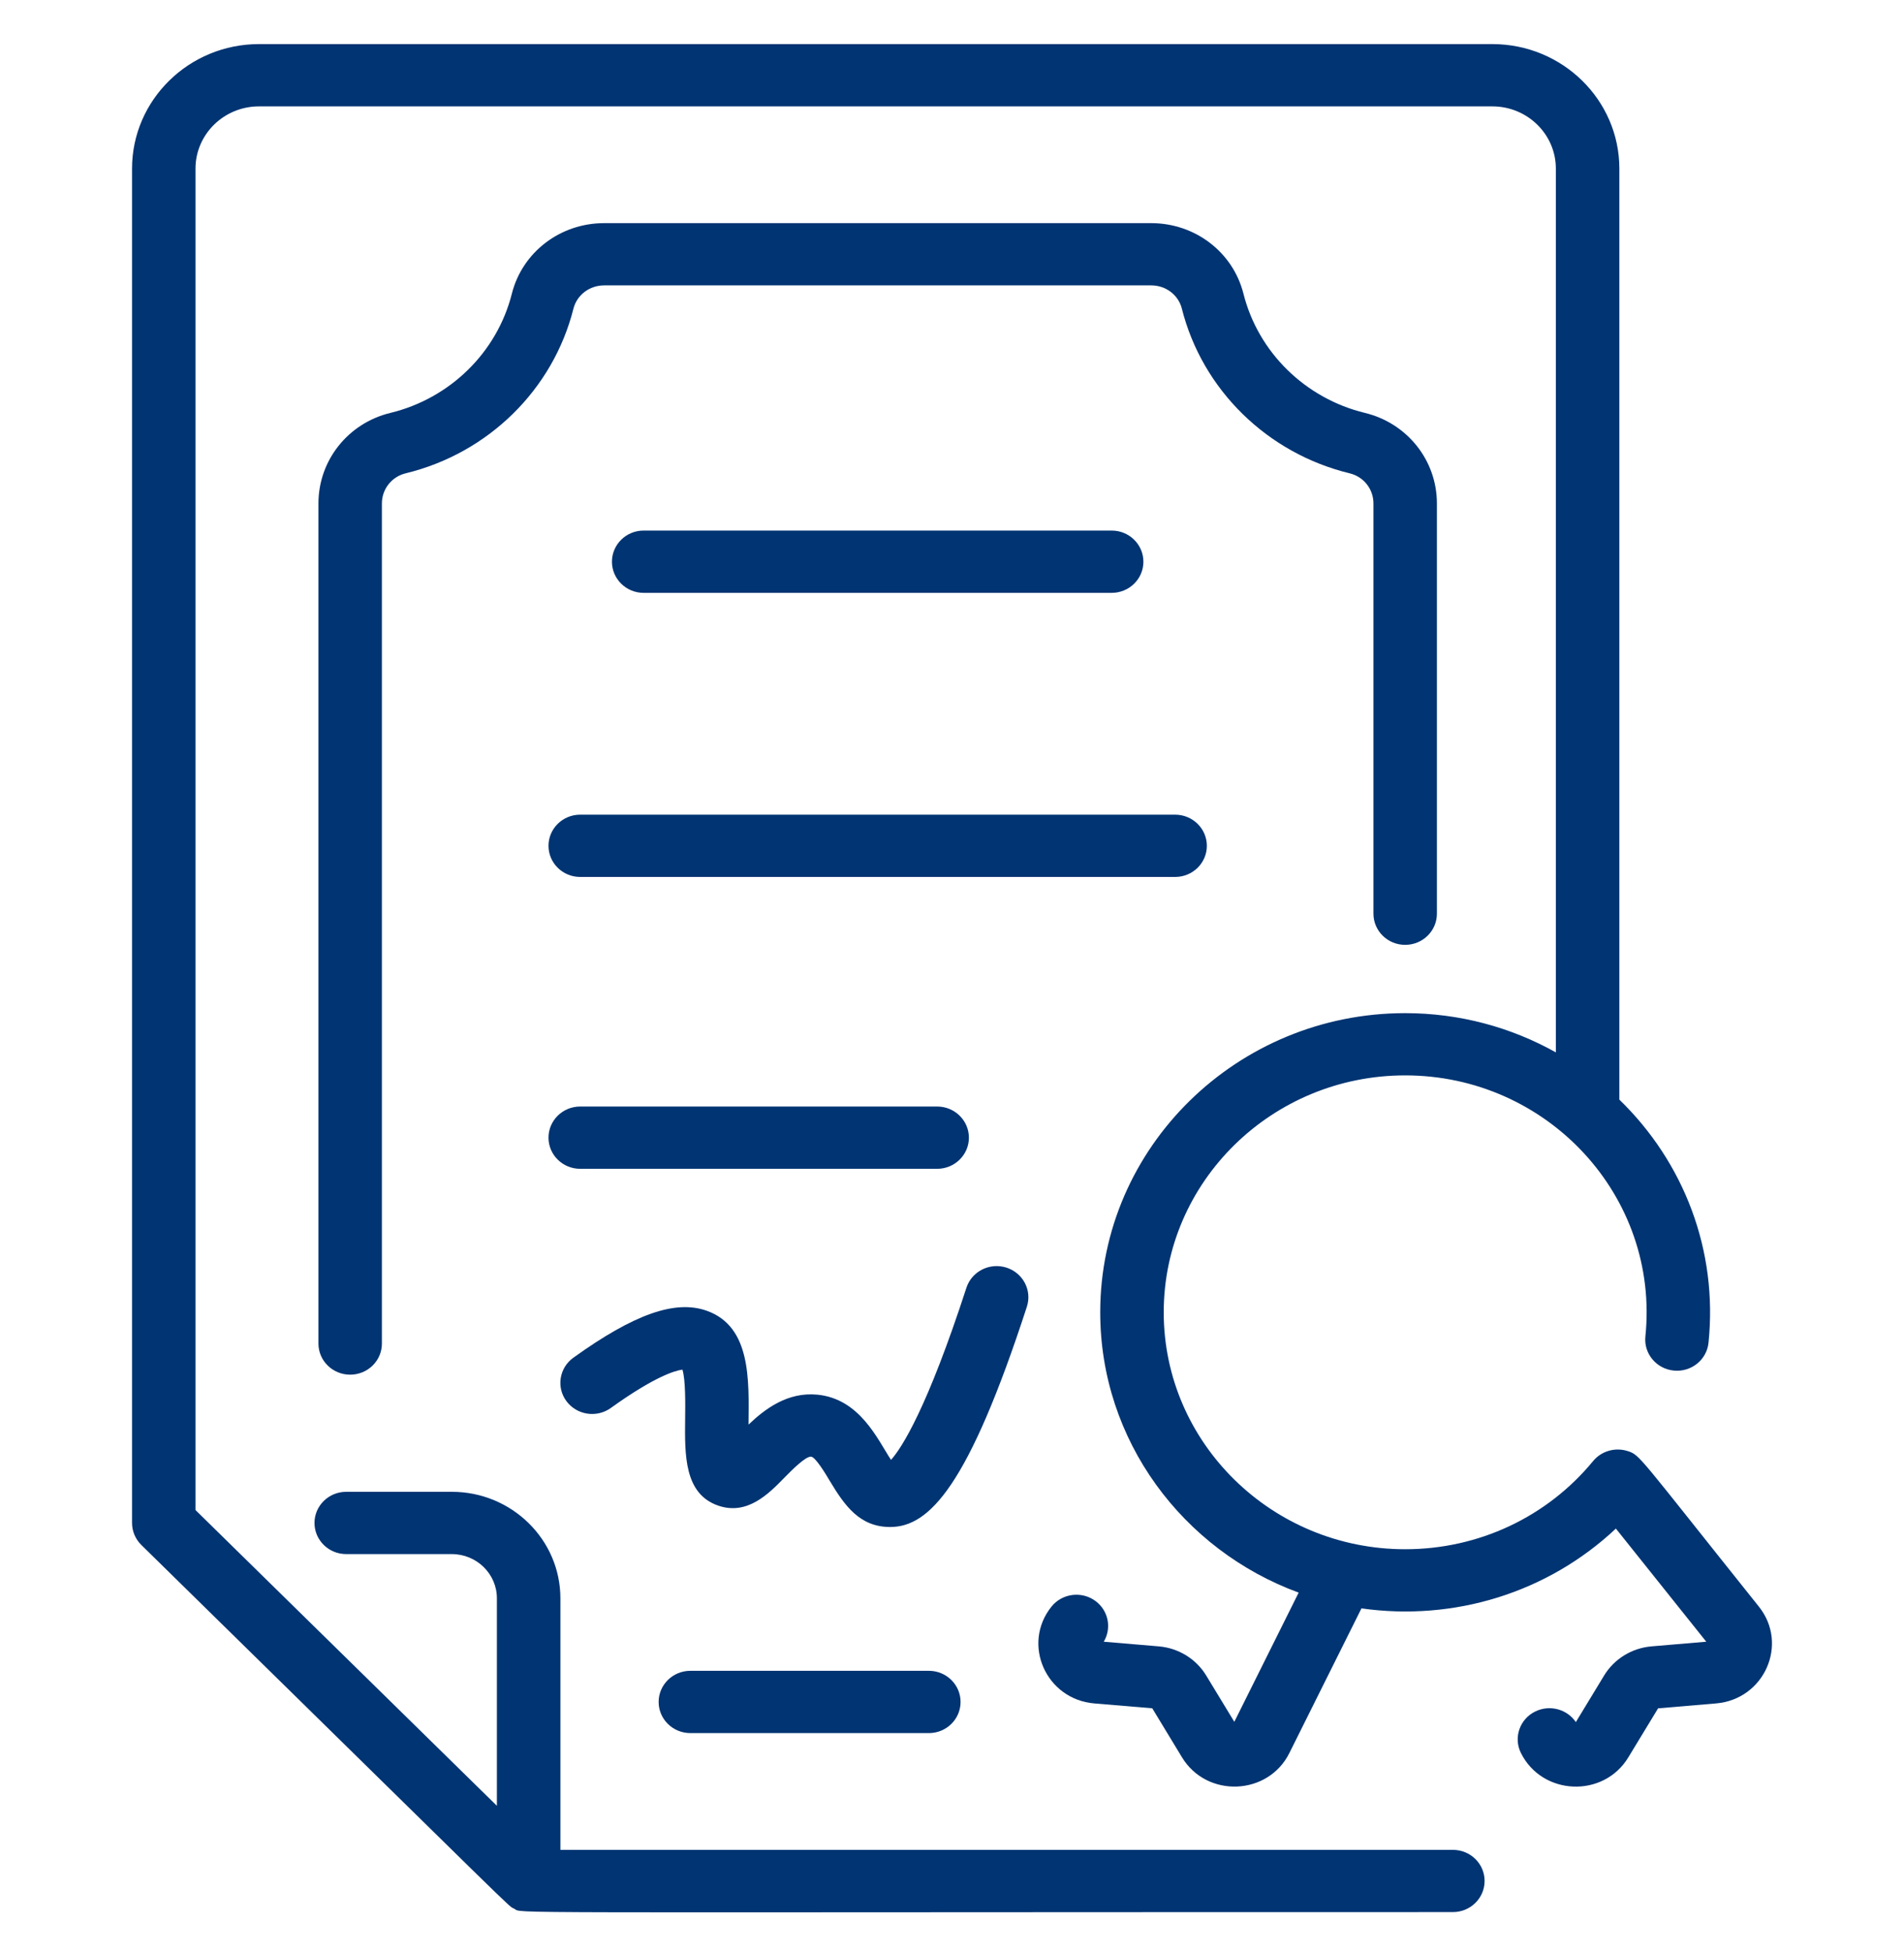 <svg width="40" height="41" viewBox="0 0 40 41" fill="none" xmlns="http://www.w3.org/2000/svg">
<g clip-path="url(#clip0)">
<path d="M36.952 33.74C34.406 30.557 34.458 30.557 34.196 30.473C33.941 30.39 33.648 30.465 33.469 30.682C32.5 31.859 31.061 32.534 29.52 32.534C26.723 32.534 24.448 30.302 24.448 27.559C24.448 24.815 26.723 22.583 29.52 22.583C32.509 22.583 34.87 25.121 34.567 28.066C34.53 28.425 34.797 28.746 35.163 28.782C35.529 28.819 35.856 28.557 35.893 28.198C36.093 26.26 35.377 24.407 34.02 23.092V3.541C34.02 2.099 32.823 0.926 31.353 0.926H5.44C3.97 0.926 2.774 2.099 2.774 3.541V31.982C2.774 32.155 2.844 32.321 2.969 32.444C11.165 40.482 10.658 40.009 10.8 40.081C11.012 40.189 9.781 40.154 30.523 40.154C30.891 40.154 31.189 39.861 31.189 39.5C31.189 39.139 30.891 38.847 30.523 38.847H11.773V33.565C11.773 32.331 10.75 31.328 9.492 31.328H7.273C6.905 31.328 6.607 31.621 6.607 31.982C6.607 32.343 6.905 32.636 7.273 32.636H9.492C10.014 32.636 10.439 33.052 10.439 33.565V37.922L4.107 31.711V3.541C4.107 2.82 4.705 2.234 5.44 2.234H31.353C32.088 2.234 32.686 2.82 32.686 3.541V22.1C31.752 21.577 30.671 21.276 29.52 21.276C25.988 21.276 23.114 24.094 23.114 27.559C23.114 30.252 24.851 32.553 27.283 33.445L25.931 36.158L25.339 35.184C25.128 34.837 24.757 34.609 24.346 34.574L23.188 34.476C23.355 34.198 23.291 33.834 23.025 33.629C22.735 33.406 22.316 33.456 22.089 33.74C21.46 34.527 21.974 35.686 22.989 35.772L24.207 35.874L24.832 36.904C25.353 37.762 26.64 37.712 27.088 36.813L28.602 33.776C30.546 34.051 32.512 33.449 33.947 32.1L35.846 34.476L34.694 34.574C34.283 34.609 33.912 34.837 33.701 35.184L33.106 36.164C32.924 35.895 32.562 35.793 32.258 35.939C31.927 36.097 31.791 36.489 31.952 36.813C32.4 37.711 33.687 37.764 34.208 36.905L34.834 35.875L36.051 35.772C37.067 35.686 37.58 34.526 36.952 33.74Z" fill="#003472"/>
<path d="M21.141 26.619C20.79 26.509 20.415 26.699 20.303 27.043C19.479 29.573 18.951 30.396 18.719 30.658C18.437 30.229 18.065 29.375 17.171 29.288C16.546 29.228 16.072 29.586 15.725 29.917C15.734 28.983 15.782 27.858 14.848 27.526C14.187 27.291 13.322 27.595 12.045 28.512C11.748 28.726 11.684 29.135 11.901 29.426C12.119 29.717 12.536 29.781 12.833 29.567C13.755 28.905 14.183 28.782 14.337 28.762C14.404 28.978 14.397 29.489 14.394 29.778C14.384 30.562 14.374 31.373 15.091 31.619C15.7 31.827 16.149 31.369 16.476 31.034C16.621 30.886 16.924 30.578 17.04 30.59C17.133 30.599 17.343 30.948 17.432 31.098C17.747 31.623 18.062 32.067 18.701 32.067C19.526 32.067 20.348 31.202 21.573 27.441C21.685 27.097 21.491 26.729 21.141 26.619Z" fill="#003472"/>
<path d="M29.52 19.842C29.888 19.842 30.187 19.549 30.187 19.188V10.572C30.187 9.669 29.565 8.887 28.675 8.671C27.421 8.367 26.433 7.399 26.123 6.168C25.903 5.295 25.106 4.686 24.185 4.686H12.692C11.77 4.686 10.973 5.295 10.753 6.168C10.443 7.398 9.456 8.367 8.201 8.671C7.311 8.887 6.69 9.669 6.69 10.572V28.215C6.69 28.576 6.988 28.868 7.356 28.868C7.725 28.868 8.023 28.576 8.023 28.215V10.572C8.023 10.271 8.228 10.012 8.521 9.94C10.255 9.52 11.618 8.184 12.047 6.482C12.12 6.194 12.385 5.993 12.692 5.993H24.185C24.492 5.993 24.757 6.194 24.829 6.482C25.258 8.182 26.62 9.519 28.355 9.94C28.649 10.011 28.854 10.271 28.854 10.572V19.188C28.854 19.549 29.152 19.842 29.52 19.842Z" fill="#003472"/>
<path d="M14.504 35.087C14.135 35.087 13.837 35.38 13.837 35.741C13.837 36.102 14.135 36.395 14.504 36.395H19.514C19.882 36.395 20.18 36.102 20.18 35.741C20.18 35.38 19.882 35.087 19.514 35.087H14.504Z" fill="#003472"/>
<path d="M13.522 11.142C13.154 11.142 12.856 11.435 12.856 11.796C12.856 12.157 13.154 12.45 13.522 12.45H23.354C23.723 12.45 24.021 12.157 24.021 11.796C24.021 11.435 23.723 11.142 23.354 11.142H13.522Z" fill="#003472"/>
<path d="M25.354 17.762C25.354 17.401 25.055 17.108 24.687 17.108H12.189C11.821 17.108 11.523 17.401 11.523 17.762C11.523 18.123 11.821 18.416 12.189 18.416H24.687C25.056 18.416 25.354 18.123 25.354 17.762Z" fill="#003472"/>
<path d="M19.688 24.545C20.056 24.545 20.355 24.252 20.355 23.891C20.355 23.53 20.056 23.237 19.688 23.237H12.189C11.821 23.237 11.523 23.53 11.523 23.891C11.523 24.252 11.821 24.545 12.189 24.545H19.688Z" fill="#003472"/>
</g>
<defs>
<clipPath id="clip0">
<rect width="40" height="39.233" fill="white" transform="translate(0 0.926)"/>
</clipPath>
</defs>
</svg>
